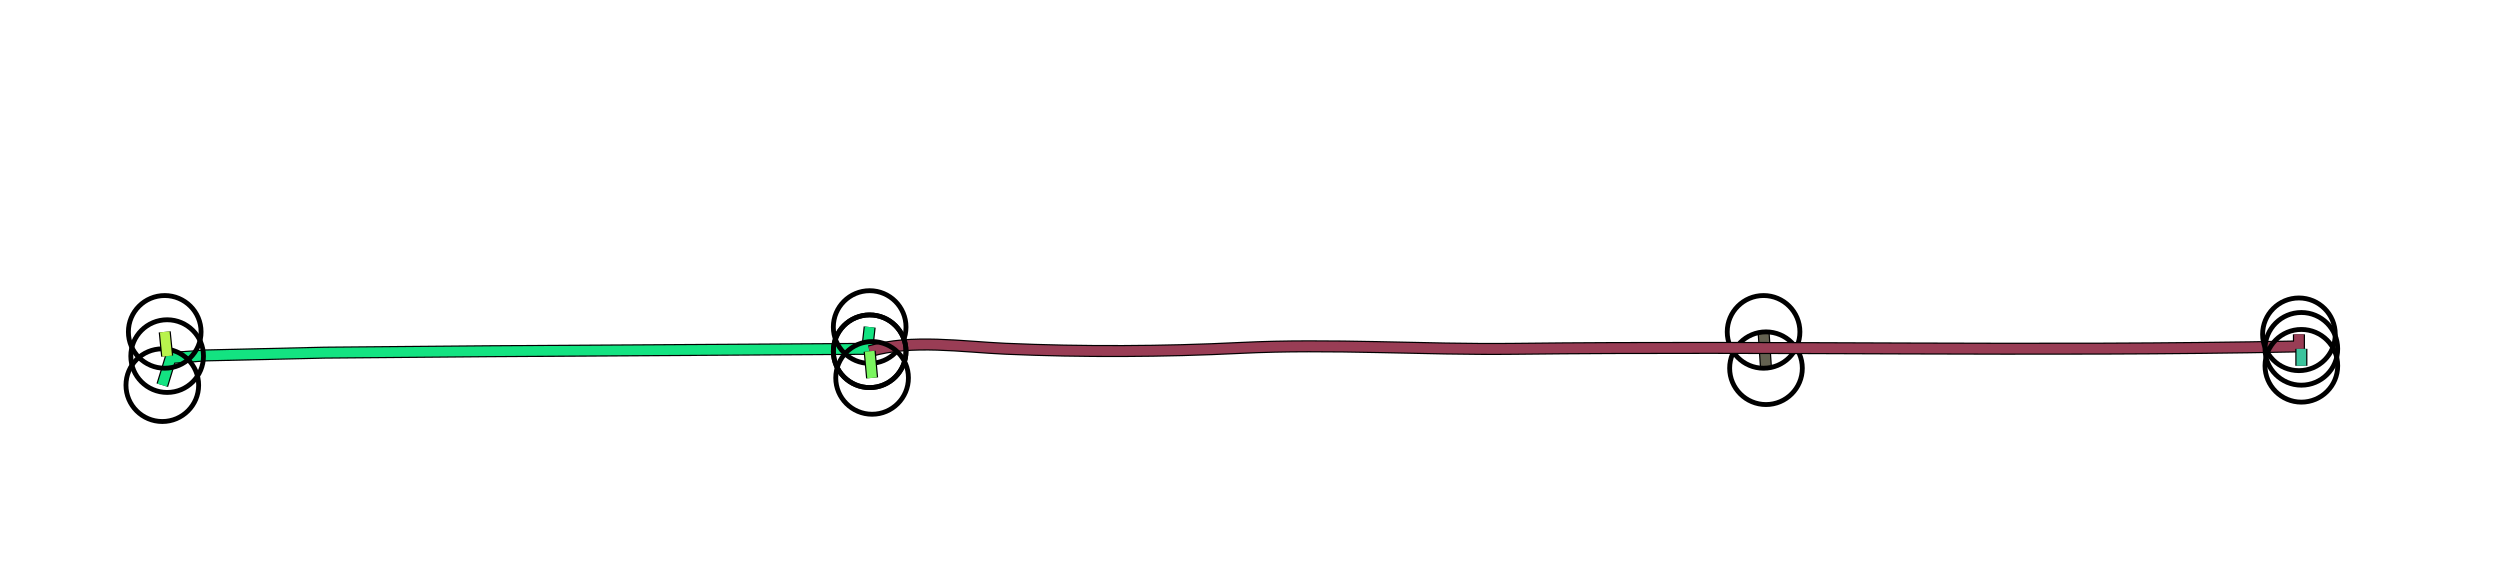 <?xml version="1.0" standalone="yes"?>
<svg width="1032" height="240">
<path style="stroke:#000000;fill:none;stroke-width:5" d="M"/>
<path style="stroke:#C51F1A;fill:none;stroke-width:4" d="M"/>
<path style="stroke:#000000;fill:none;stroke-width:5" d="M359 135L358 144L202 144.985L134 145.573L85 146.715L70.434 147.773L67 159"/>
<path style="stroke:#13E381;fill:none;stroke-width:4" d="M359 135L358 144L202 144.985L134 145.573L85 146.715L70.434 147.773L67 159"/>
<circle stroke="#000000" fill="none" stroke-width="2" r="15" cx="359" cy="135"/>
<circle stroke="#000000" fill="none" stroke-width="2" r="15" cx="67" cy="159"/>
<path style="stroke:#000000;fill:none;stroke-width:5" d="M68 137L69 147"/>
<path style="stroke:#B9F34D;fill:none;stroke-width:4" d="M68 137L69 147"/>
<circle stroke="#000000" fill="none" stroke-width="2" r="15" cx="68" cy="137"/>
<circle stroke="#000000" fill="none" stroke-width="2" r="15" cx="69" cy="147"/>
<path style="stroke:#000000;fill:none;stroke-width:5" d="M728 137L729 152"/>
<path style="stroke:#646251;fill:none;stroke-width:4" d="M728 137L729 152"/>
<circle stroke="#000000" fill="none" stroke-width="2" r="15" cx="728" cy="137"/>
<circle stroke="#000000" fill="none" stroke-width="2" r="15" cx="729" cy="152"/>
<path style="stroke:#000000;fill:none;stroke-width:5" d="M949 138L949 143C840.983 145.23 732.975 142.712 625 143.996C587.348 144.444 549.743 141.756 512 143.625C480.234 145.198 446.955 145.36 415 143.961C397.331 143.187 376.23 139.907 359 145"/>
<path style="stroke:#993D55;fill:none;stroke-width:4" d="M949 138L949 143C840.983 145.23 732.975 142.712 625 143.996C587.348 144.444 549.743 141.756 512 143.625C480.234 145.198 446.955 145.36 415 143.961C397.331 143.187 376.23 139.907 359 145"/>
<circle stroke="#000000" fill="none" stroke-width="2" r="15" cx="949" cy="138"/>
<circle stroke="#000000" fill="none" stroke-width="2" r="15" cx="359" cy="145"/>
<path style="stroke:#000000;fill:none;stroke-width:5" d="M950 144L950 151"/>
<path style="stroke:#3BC49D;fill:none;stroke-width:4" d="M950 144L950 151"/>
<circle stroke="#000000" fill="none" stroke-width="2" r="15" cx="950" cy="144"/>
<circle stroke="#000000" fill="none" stroke-width="2" r="15" cx="950" cy="151"/>
<path style="stroke:#000000;fill:none;stroke-width:5" d="M359 145L360 156"/>
<path style="stroke:#7AF55F;fill:none;stroke-width:4" d="M359 145L360 156"/>
<circle stroke="#000000" fill="none" stroke-width="2" r="15" cx="359" cy="145"/>
<circle stroke="#000000" fill="none" stroke-width="2" r="15" cx="360" cy="156"/>
</svg>